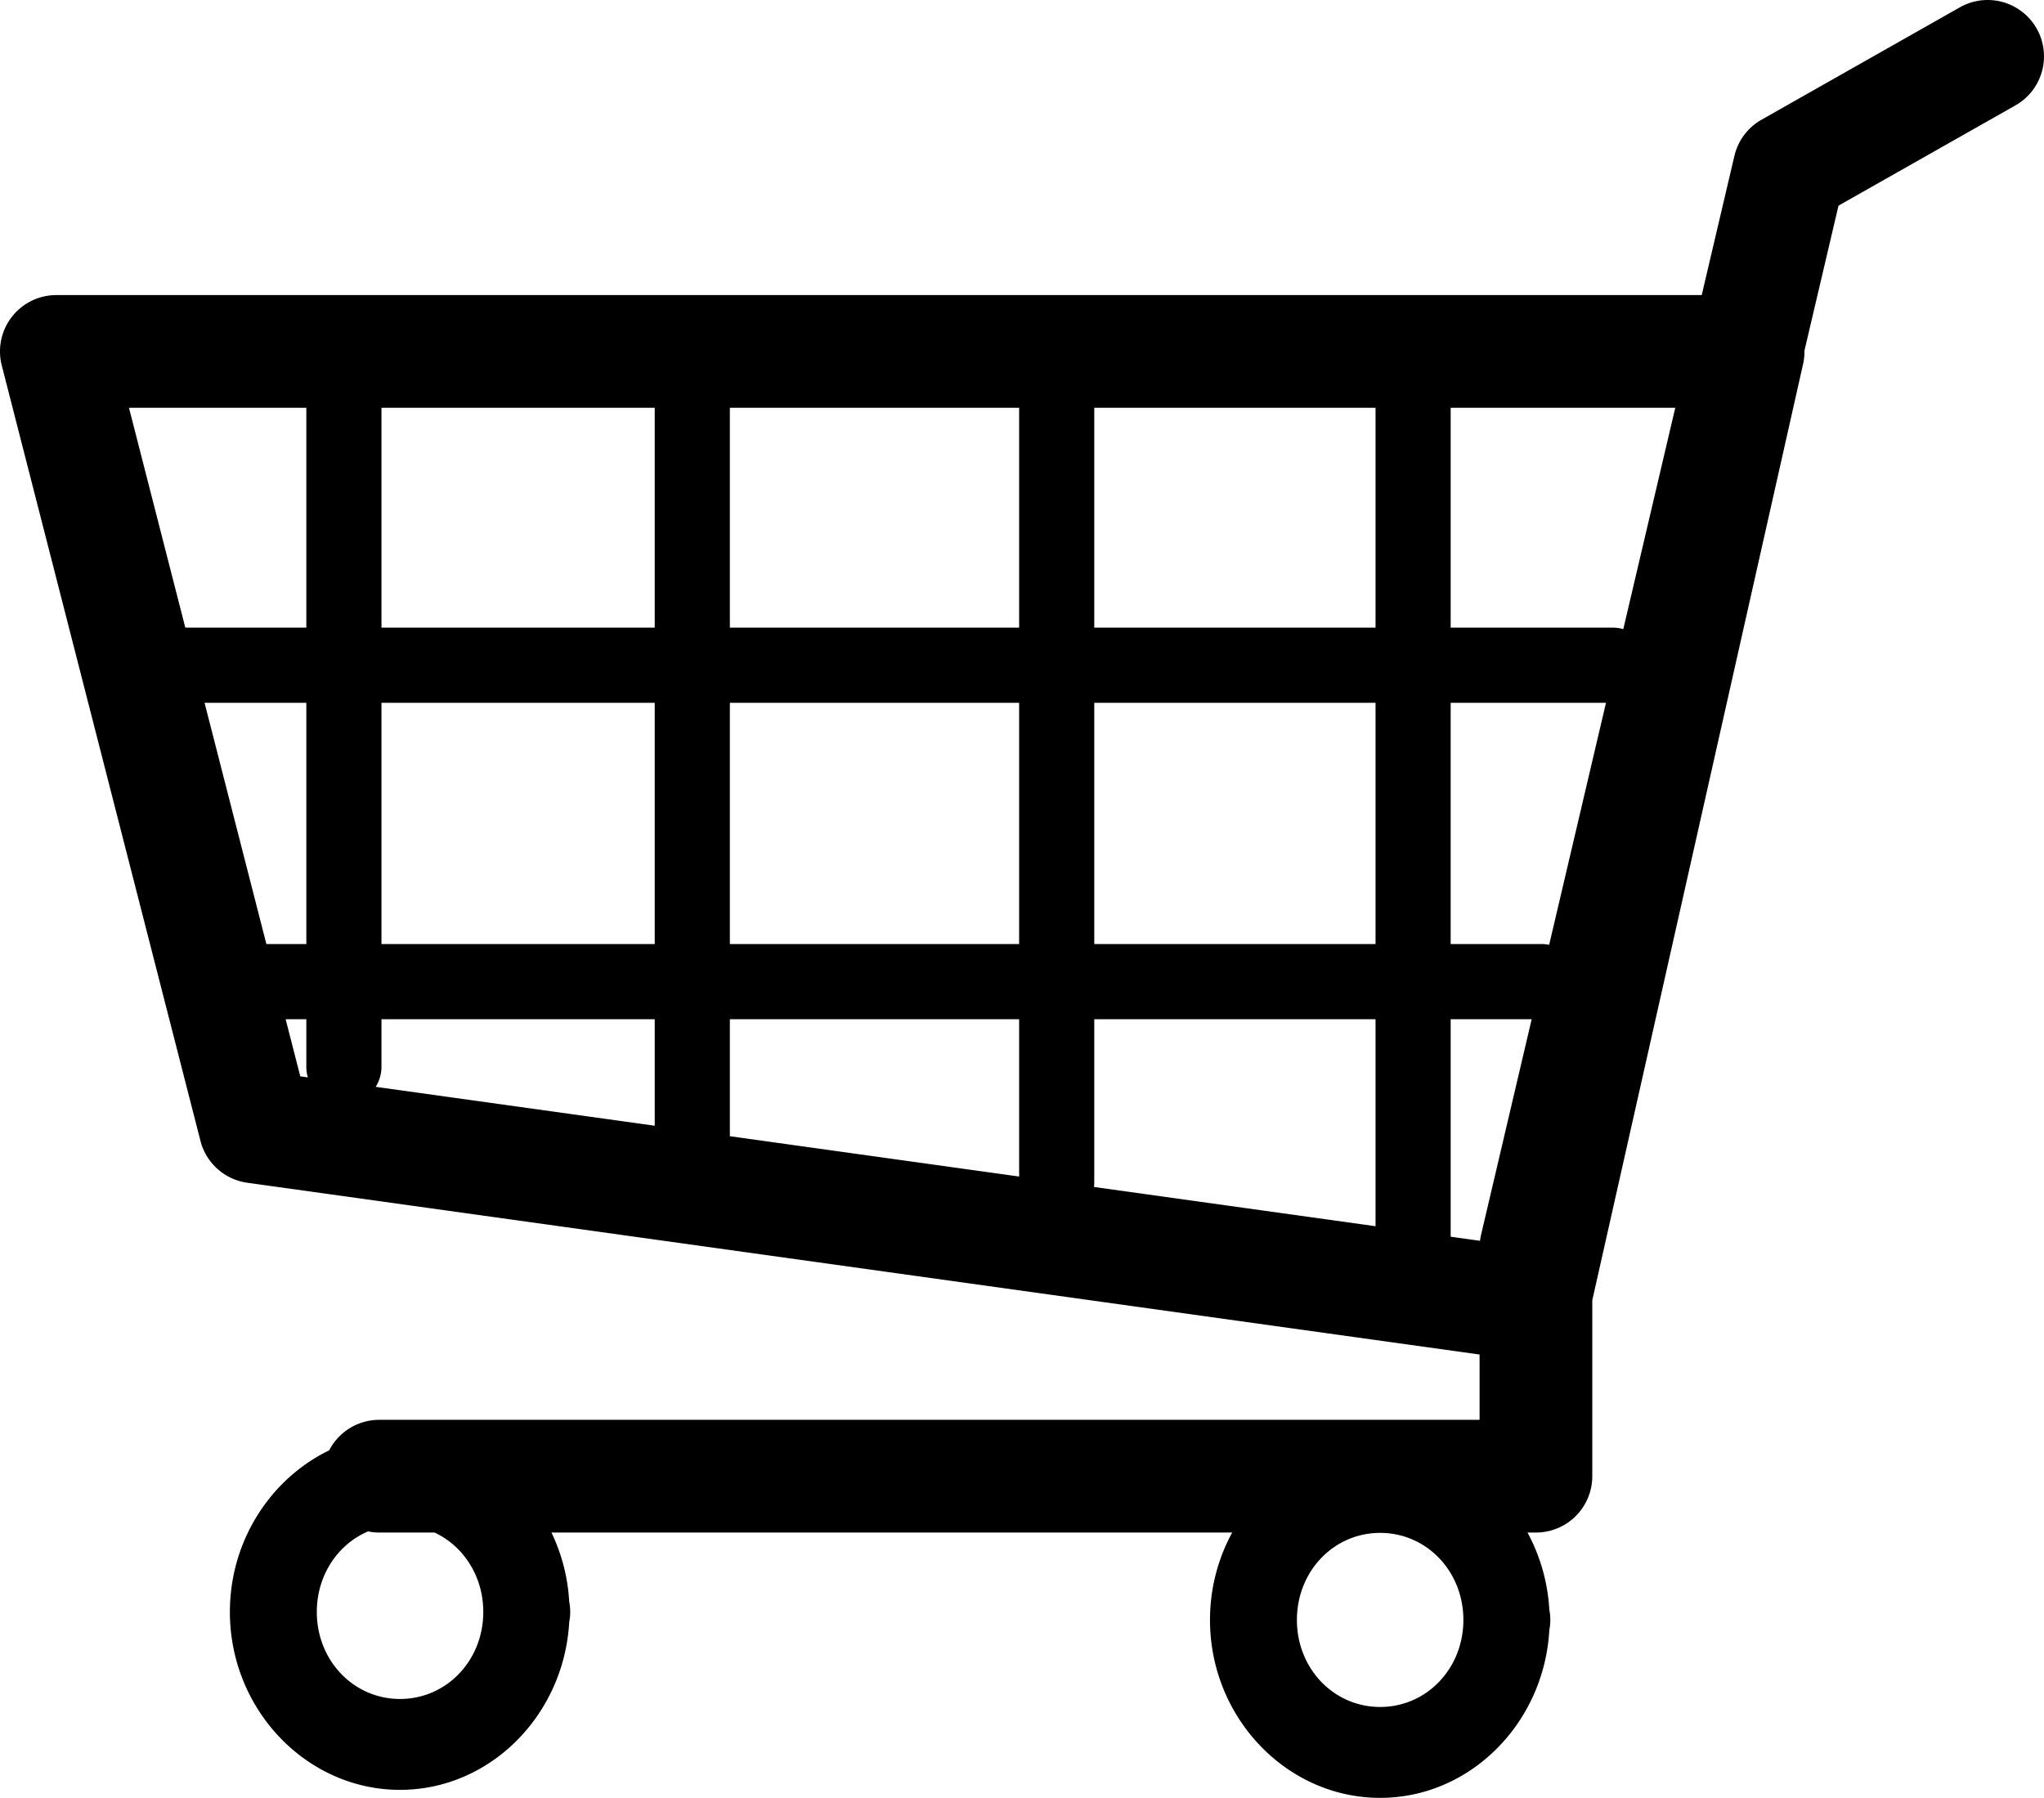 <?xml version="1.0" encoding="UTF-8" standalone="no"?>
<svg xmlns="http://www.w3.org/2000/svg" version="1.0" viewBox="0 0 510.906 449.357">
<path d="m497.386 0.012a14.088 14.088 0 0 0 -7.686 1.918l-49.408 27.996a14.088 14.088 0 0 0 -6.77 9.037l-8.17 34.789h-411.266a14.088 14.088 0 0 0 -13.646 17.584l49.668 193.826a14.088 14.088 0 0 0 11.701 10.453l308.018 42.938v16.322h-274.791a14.088 14.088 0 0 0 -12.76 7.629c-14.596 7.07-24.812 22.551-24.814 40.375-0.004 24.426 19.162 44.474 42.521 44.479 22.553 0.005 41.032-18.724 42.299-41.996a10.864 11.36 0 0 0 0.242 -2.463 10.864 11.36 0 0 0 0 -0.002 10.864 11.36 0 0 0 0 -0.014 10.864 11.36 0 0 0 -0.244 -2.508c-0.341-6.188-1.909-12.05-4.438-17.328h170.145c-3.519 6.463-5.544 13.915-5.545 21.832-0.004 24.426 19.162 44.474 42.521 44.479 22.553 0.005 41.032-18.724 42.299-41.996a10.864 11.36 0 0 0 0.242 -2.463 10.864 11.36 0 0 0 0 -0.002 10.864 11.36 0 0 0 0 -0.014 10.864 11.36 0 0 0 -0.244 -2.508c-0.385-6.982-2.328-13.549-5.457-19.328h2.109a14.088 14.088 0 0 0 14.086 -14.086v-43.98l52.703-234.047a14.088 14.088 0 0 0 0.326 -3.281l8.514-36.252 44.049-24.959a14.088 14.088 0 0 0 -6.205 -26.43zm-465.148 101.914h44.33v54.945h-30.25zm63.111 0h68.303v54.945h-68.303zm87.084 0h72.303v54.945h-72.303zm91.084 0h70.303v54.945h-70.303zm89.084 0h56.137l-12.99 55.314a9.392 9.392 0 0 0 -2.666 -0.369h-40.48zm-311.471 73.729h25.437v60.301h-9.984zm44.219 0h68.303v60.301h-68.303zm87.084 0h72.303v60.301h-72.303zm91.084 0h70.303v60.301h-70.303zm89.084 0h38.822l-14.207 60.498a9.392 9.392 0 0 0 -1.951 -0.197h-22.664zm-291.205 79.084h5.172v11.73a9.392 9.392 0 0 0 0.381 2.812l-1.893-0.264zm23.953 0h68.303v26.629l-69.752-9.723a9.392 9.392 0 0 0 1.449 -5.176zm87.084 0h72.303v39.326l-72.303-10.078zm91.084 0h70.303v51.744l-70.377-9.811a9.392 9.392 0 0 0 0.074 -1.25v-40.684zm89.084 0h20.25l-12.65 53.873a14.088 14.088 0 0 0 -0.264 1.512l-7.344-1.023a9.392 9.392 0 0 0 0.008 -0.316v-54.045zm-270.598 128.014a14.088 14.088 0 0 0 3.033 0.295h13.596c7.221 3.387 12.166 10.925 12.166 19.838a10.864 11.36 0 0 0 0 0.002 10.864 11.36 0 0 0 0 0.002c-0.003 12.149-9.192 21.752-20.811 21.75-11.619-0.002-20.801-9.608-20.799-21.758 0.002-9.177 5.243-16.899 12.814-20.129zm252.973 0.377c11.619 0.001 20.803 9.606 20.803 21.756a10.864 11.36 0 0 0 0 0.002 10.864 11.36 0 0 0 0 0.002c-0.003 12.149-9.192 21.752-20.811 21.75-11.619-0.002-20.801-9.608-20.799-21.758 0.002-12.149 9.188-21.753 20.807-21.752z"/>
</svg>
